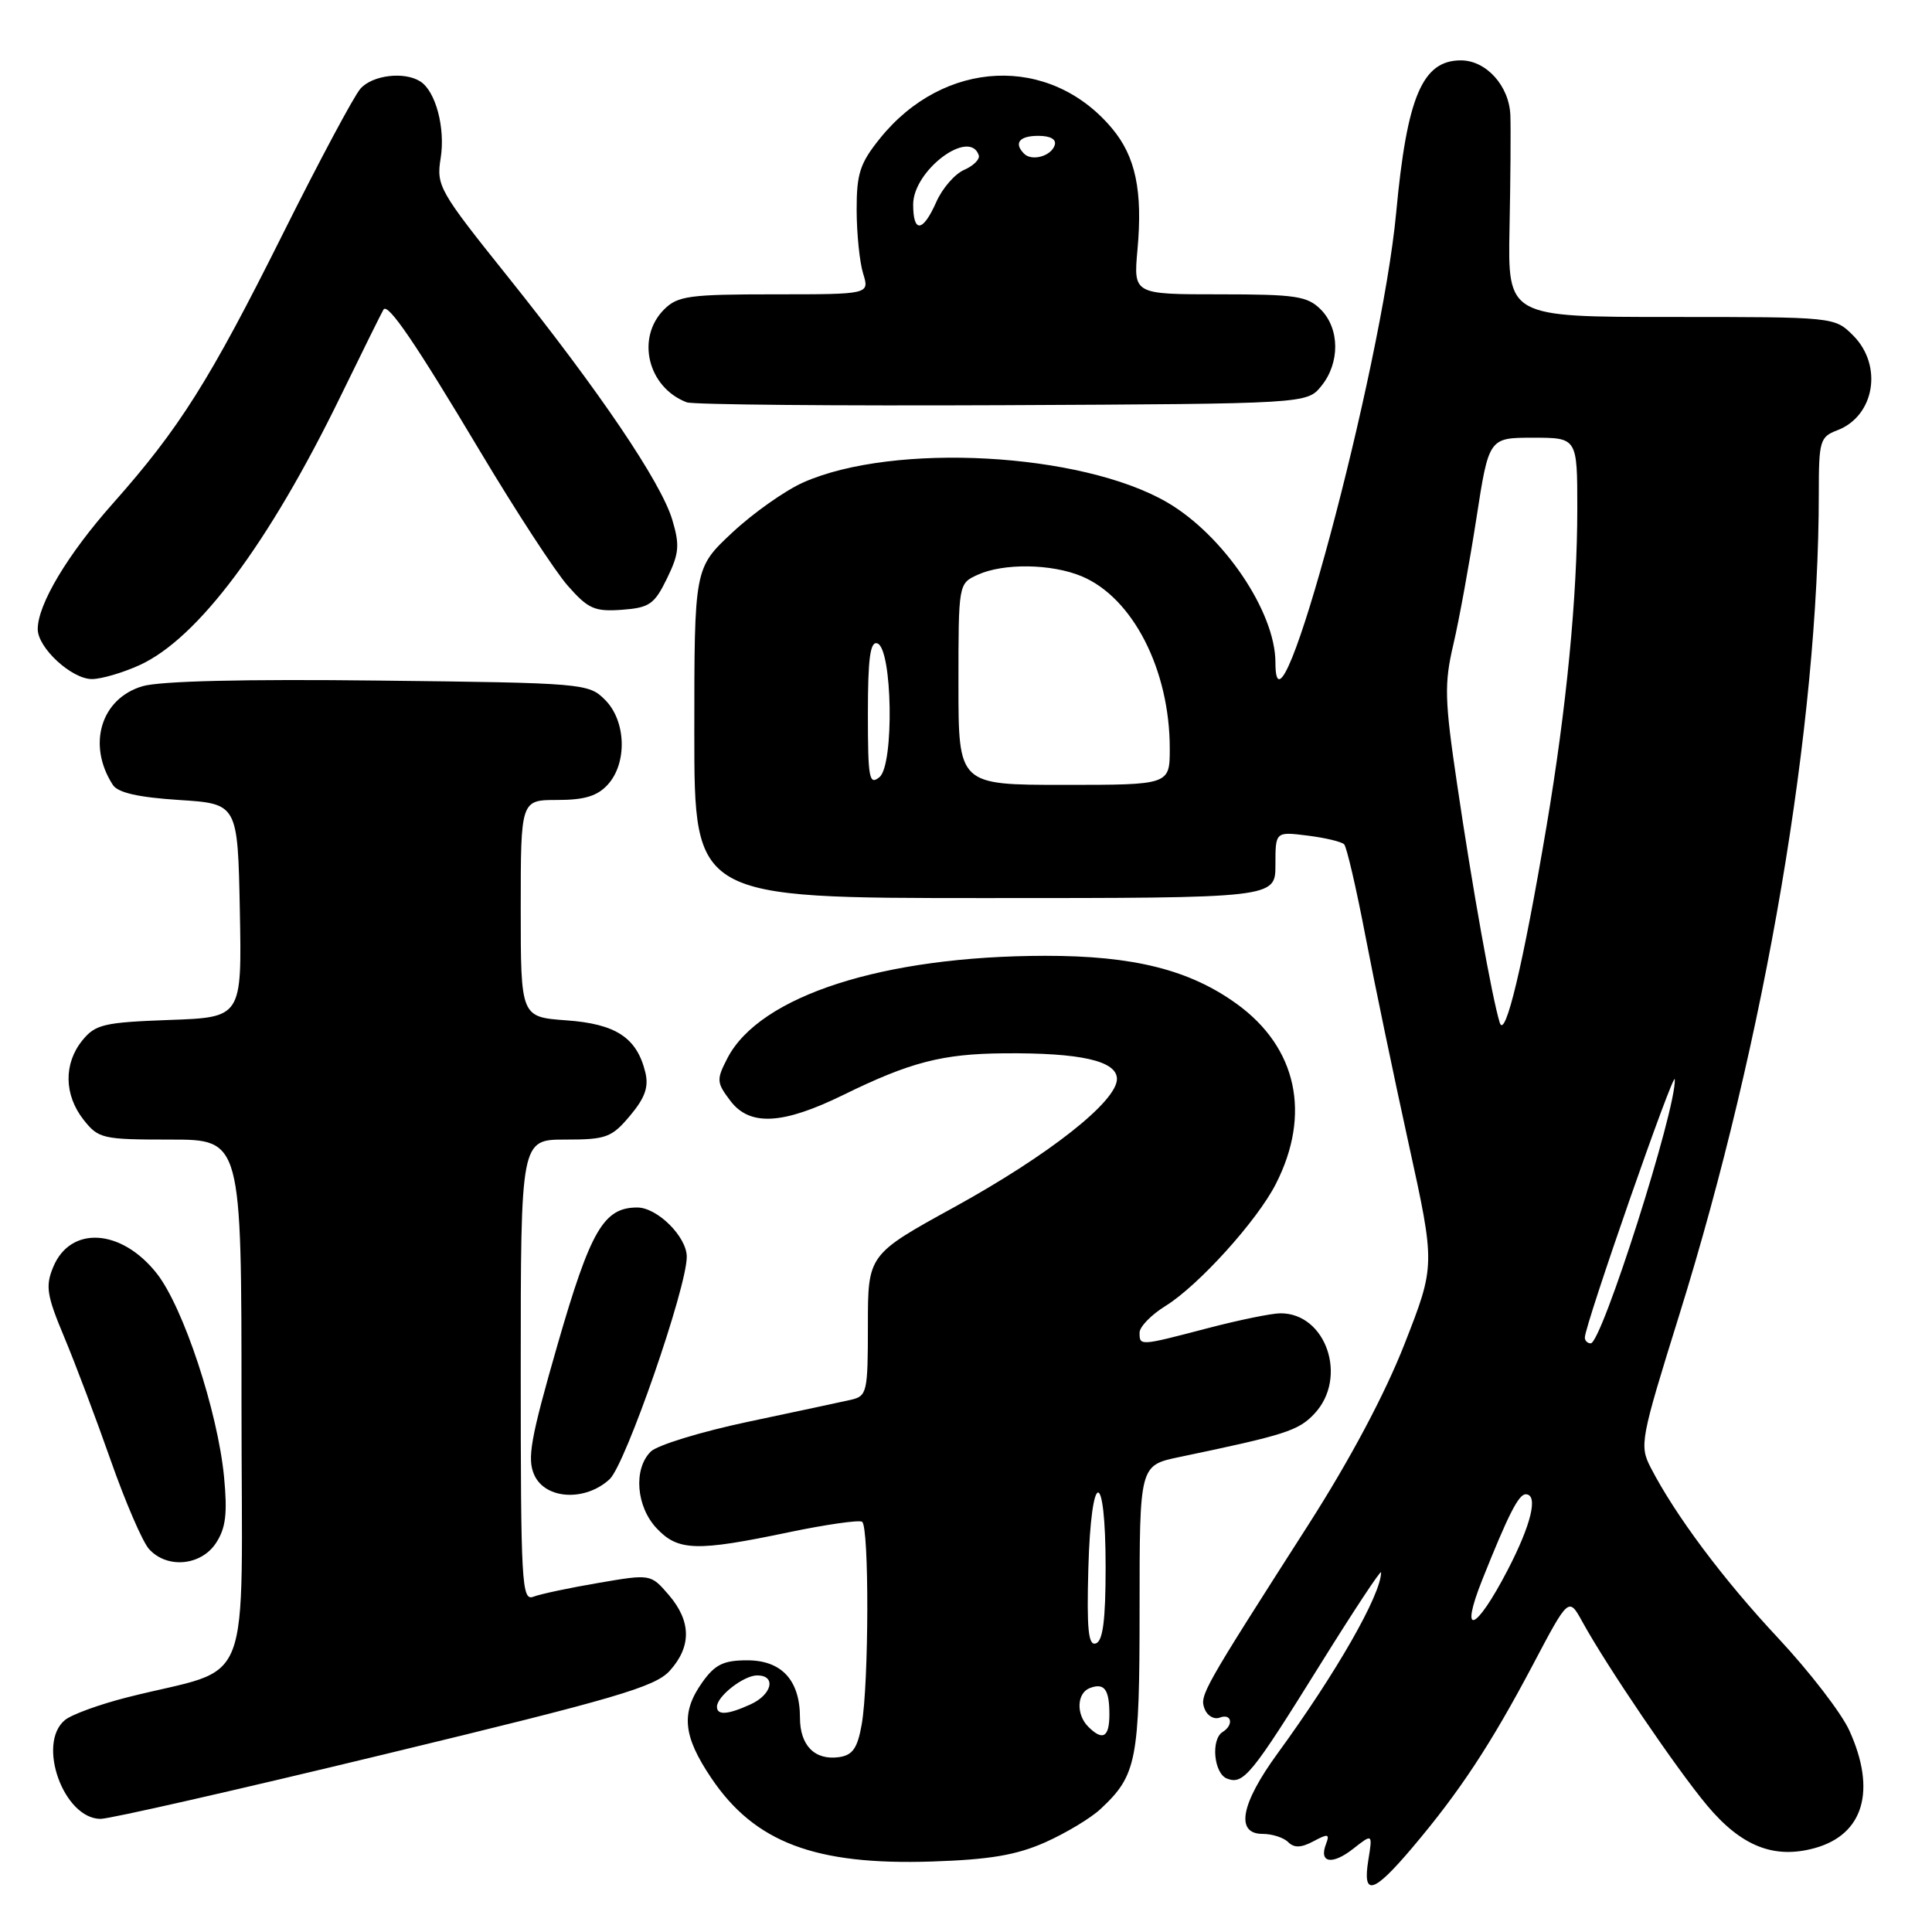 <?xml version="1.0" encoding="UTF-8" standalone="no"?>
<!DOCTYPE svg PUBLIC "-//W3C//DTD SVG 1.1//EN" "http://www.w3.org/Graphics/SVG/1.1/DTD/svg11.dtd" >
<svg xmlns="http://www.w3.org/2000/svg" xmlns:xlink="http://www.w3.org/1999/xlink" version="1.1" viewBox="0 0 256 256">
 <g >
 <path fill="currentColor"
d=" M 187.20 244.75 C 193.42 237.39 197.53 231.15 203.08 220.66 C 207.86 211.60 207.86 211.60 209.68 214.91 C 212.92 220.80 222.14 234.38 226.19 239.22 C 230.73 244.65 235.07 246.37 240.47 244.88 C 246.94 243.09 248.66 237.25 245.05 229.31 C 244.01 227.00 239.75 221.48 235.61 217.05 C 228.30 209.24 221.96 200.74 218.72 194.45 C 217.22 191.52 217.36 190.77 222.52 174.21 C 233.92 137.64 241.00 95.96 241.00 65.42 C 241.00 58.42 241.15 57.89 243.44 57.02 C 248.40 55.14 249.53 48.44 245.55 44.45 C 243.09 42.00 243.09 42.00 221.44 42.00 C 199.79 42.00 199.79 42.00 200.02 30.25 C 200.15 23.79 200.20 17.04 200.13 15.25 C 199.97 11.37 196.93 8.00 193.57 8.00 C 188.47 8.00 186.43 12.81 185.00 28.19 C 183.06 48.95 169.00 101.35 169.00 87.78 C 169.00 81.07 162.09 70.87 154.61 66.54 C 143.24 59.96 118.46 58.61 106.47 63.91 C 104.05 64.98 99.80 67.98 97.03 70.57 C 92.00 75.27 92.00 75.27 92.00 97.14 C 92.00 119.00 92.00 119.00 130.50 119.00 C 169.00 119.00 169.00 119.00 169.00 114.60 C 169.00 110.19 169.00 110.19 173.25 110.72 C 175.59 111.01 177.77 111.53 178.11 111.88 C 178.44 112.22 179.71 117.67 180.92 124.00 C 182.13 130.32 184.72 142.74 186.66 151.58 C 190.19 167.66 190.19 167.66 186.11 178.08 C 183.52 184.70 178.88 193.42 173.39 202.00 C 159.27 224.06 158.93 224.66 159.62 226.44 C 159.97 227.36 160.88 227.88 161.63 227.59 C 163.20 226.99 163.51 228.57 162.00 229.50 C 160.42 230.48 160.84 235.00 162.58 235.67 C 164.77 236.51 165.79 235.26 174.94 220.55 C 179.37 213.43 183.00 207.94 183.00 208.34 C 183.00 211.29 177.07 221.66 169.27 232.36 C 164.40 239.04 163.67 243.00 167.30 243.00 C 168.57 243.00 170.09 243.49 170.69 244.09 C 171.48 244.88 172.41 244.85 174.04 243.98 C 175.98 242.94 176.22 242.99 175.70 244.35 C 174.73 246.86 176.53 247.16 179.32 244.96 C 181.88 242.95 181.88 242.95 181.31 246.47 C 180.52 251.36 181.97 250.94 187.20 244.75 Z  M 138.49 244.12 C 141.23 242.90 144.54 240.91 145.83 239.70 C 150.63 235.22 151.00 233.31 151.00 213.13 C 151.00 194.17 151.00 194.17 156.25 193.07 C 170.33 190.13 172.05 189.58 174.17 187.32 C 178.65 182.55 175.72 173.97 169.64 174.02 C 168.46 174.03 164.12 174.92 160.00 176.00 C 150.98 178.36 151.00 178.36 151.00 176.58 C 151.00 175.80 152.56 174.20 154.46 173.03 C 158.81 170.33 166.57 161.76 169.05 156.89 C 173.77 147.65 171.86 138.81 163.90 133.04 C 157.65 128.51 150.22 126.64 138.50 126.65 C 117.06 126.67 100.67 131.94 96.39 140.21 C 94.91 143.07 94.94 143.44 96.79 145.88 C 99.35 149.25 103.71 149.02 111.73 145.09 C 120.60 140.74 124.85 139.64 133.00 139.57 C 143.19 139.48 148.00 140.57 148.00 142.97 C 148.00 145.94 139.02 153.02 126.52 159.91 C 115.00 166.24 115.00 166.24 115.00 175.60 C 115.00 184.49 114.89 184.99 112.75 185.48 C 111.51 185.76 105.39 187.07 99.14 188.39 C 92.89 189.71 87.08 191.49 86.22 192.35 C 83.91 194.66 84.29 199.62 87.01 202.51 C 89.84 205.52 92.27 205.60 104.48 203.04 C 109.42 202.01 113.81 201.38 114.23 201.64 C 115.18 202.23 115.14 223.04 114.18 228.50 C 113.62 231.65 112.98 232.57 111.18 232.83 C 107.97 233.28 106.00 231.30 106.00 227.60 C 106.00 222.64 103.57 220.00 99.01 220.00 C 95.88 220.00 94.74 220.55 93.07 222.90 C 90.19 226.94 90.48 230.00 94.25 235.60 C 100.00 244.14 108.01 247.17 123.50 246.66 C 131.14 246.41 134.68 245.81 138.49 244.12 Z  M 51.00 232.44 C 81.61 225.05 86.81 223.53 88.75 221.38 C 91.65 218.17 91.60 214.81 88.61 211.33 C 86.22 208.56 86.22 208.56 79.27 209.75 C 75.45 210.40 71.58 211.22 70.66 211.58 C 69.13 212.16 69.00 209.73 69.00 181.61 C 69.00 151.00 69.00 151.00 74.91 151.00 C 80.32 151.00 81.05 150.73 83.48 147.84 C 85.47 145.47 85.98 144.03 85.51 142.09 C 84.39 137.50 81.62 135.67 75.04 135.20 C 69.00 134.76 69.00 134.76 69.00 120.38 C 69.00 106.00 69.00 106.00 73.85 106.00 C 77.46 106.00 79.16 105.48 80.55 103.95 C 83.14 101.08 82.96 95.51 80.17 92.73 C 78.00 90.55 77.35 90.49 50.22 90.18 C 32.41 89.97 21.20 90.24 18.87 90.93 C 13.36 92.57 11.52 98.70 14.95 104.00 C 15.62 105.04 18.32 105.65 23.71 106.00 C 31.50 106.50 31.50 106.50 31.78 120.65 C 32.05 134.81 32.05 134.81 22.44 135.15 C 13.76 135.47 12.64 135.73 10.91 137.86 C 8.42 140.94 8.48 145.07 11.07 148.37 C 13.05 150.88 13.58 151.00 22.57 151.00 C 32.00 151.00 32.00 151.00 32.00 185.96 C 32.00 225.39 33.87 220.58 16.85 224.91 C 13.18 225.84 9.47 227.19 8.60 227.92 C 4.84 231.03 8.44 240.99 13.32 241.01 C 14.52 241.02 31.48 237.16 51.00 232.44 Z  M 28.62 204.46 C 29.92 202.48 30.15 200.56 29.69 195.71 C 28.85 187.02 24.29 173.21 20.78 168.75 C 16.09 162.79 9.33 162.37 7.05 167.89 C 6.00 170.42 6.19 171.63 8.50 177.15 C 9.96 180.64 12.74 188.00 14.67 193.50 C 16.60 199.00 18.88 204.29 19.74 205.25 C 22.11 207.89 26.63 207.49 28.62 204.46 Z  M 80.79 195.99 C 82.89 194.02 91.00 170.65 91.00 166.53 C 91.00 163.88 87.10 160.00 84.44 160.00 C 79.99 160.00 78.25 163.01 73.87 178.20 C 70.29 190.65 69.82 193.30 70.80 195.45 C 72.27 198.70 77.57 198.98 80.79 195.99 Z  M 18.50 88.13 C 26.22 84.60 35.59 72.08 45.13 52.50 C 48.08 46.45 50.64 41.28 50.82 41.01 C 51.41 40.11 55.04 45.44 63.62 59.81 C 68.32 67.68 73.54 75.69 75.23 77.61 C 77.93 80.68 78.79 81.06 82.40 80.80 C 86.05 80.53 86.71 80.08 88.38 76.65 C 89.99 73.34 90.09 72.25 89.08 68.87 C 87.58 63.88 79.44 51.85 67.27 36.64 C 58.18 25.29 57.80 24.62 58.39 20.96 C 59.03 16.97 57.73 12.08 55.69 10.79 C 53.57 9.44 49.35 9.95 47.76 11.75 C 46.91 12.71 42.28 21.37 37.48 30.99 C 27.77 50.44 23.77 56.78 14.95 66.72 C 8.95 73.47 5.00 80.09 5.00 83.36 C 5.00 85.86 9.52 90.00 12.20 89.98 C 13.47 89.97 16.30 89.13 18.50 88.13 Z  M 175.09 51.14 C 177.57 48.08 177.53 43.53 175.00 41.00 C 173.23 39.23 171.67 39.00 161.59 39.00 C 150.19 39.00 150.19 39.00 150.72 33.10 C 151.43 25.28 150.47 20.72 147.33 16.99 C 139.10 7.19 125.08 7.81 116.60 18.34 C 113.95 21.63 113.50 23.00 113.51 27.84 C 113.52 30.95 113.90 34.74 114.37 36.25 C 115.22 39.00 115.22 39.00 102.61 39.00 C 91.33 39.00 89.79 39.21 88.00 41.00 C 84.23 44.77 85.84 51.35 91.00 53.31 C 91.83 53.62 110.65 53.79 132.84 53.69 C 173.18 53.50 173.18 53.50 175.09 51.14 Z  M 196.41 209.32 C 199.84 200.73 201.22 198.00 202.16 198.00 C 203.87 198.00 202.91 202.00 199.75 208.08 C 195.52 216.22 193.34 217.03 196.41 209.32 Z  M 210.00 177.23 C 210.00 175.58 221.85 141.59 221.92 143.02 C 222.12 146.98 212.24 178.00 210.78 178.00 C 210.35 178.00 210.00 177.65 210.00 177.23 Z  M 198.72 135.50 C 197.71 132.25 195.06 117.42 193.07 103.88 C 191.41 92.69 191.36 90.59 192.58 85.38 C 193.34 82.15 194.70 74.66 195.62 68.75 C 197.28 58.00 197.28 58.00 203.14 58.00 C 209.00 58.00 209.00 58.00 209.00 67.39 C 209.00 79.03 207.57 93.81 204.92 109.50 C 201.82 127.85 199.44 137.84 198.72 135.50 Z  M 115.00 94.54 C 115.00 87.22 115.31 84.94 116.25 85.25 C 118.25 85.91 118.50 101.34 116.54 102.97 C 115.17 104.10 115.00 103.16 115.00 94.54 Z  M 127.00 90.66 C 127.00 77.34 127.00 77.32 129.55 76.16 C 132.97 74.60 139.33 74.69 143.33 76.36 C 150.11 79.20 155.00 88.76 155.00 99.18 C 155.00 104.00 155.00 104.00 141.00 104.00 C 127.00 104.00 127.00 104.00 127.00 90.66 Z  M 144.20 228.80 C 142.57 227.17 142.68 224.34 144.40 223.68 C 146.33 222.94 147.00 223.84 147.00 227.17 C 147.00 230.21 146.12 230.72 144.20 228.80 Z  M 95.00 226.15 C 95.00 224.76 98.54 222.00 100.33 222.00 C 102.89 222.00 102.31 224.54 99.45 225.84 C 96.44 227.21 95.00 227.32 95.00 226.15 Z  M 144.21 207.85 C 144.58 194.51 146.50 194.36 146.50 207.67 C 146.50 214.66 146.14 217.45 145.21 217.76 C 144.21 218.10 143.99 215.93 144.21 207.85 Z  M 121.00 27.09 C 121.00 22.58 128.49 16.97 129.69 20.57 C 129.87 21.10 128.99 21.97 127.75 22.51 C 126.51 23.06 124.86 24.96 124.07 26.75 C 122.29 30.78 121.00 30.93 121.00 27.09 Z  M 135.70 20.37 C 134.30 18.96 135.06 18.00 137.58 18.00 C 139.21 18.00 140.01 18.47 139.75 19.25 C 139.27 20.70 136.73 21.40 135.70 20.37 Z "/>
</g>
</svg>